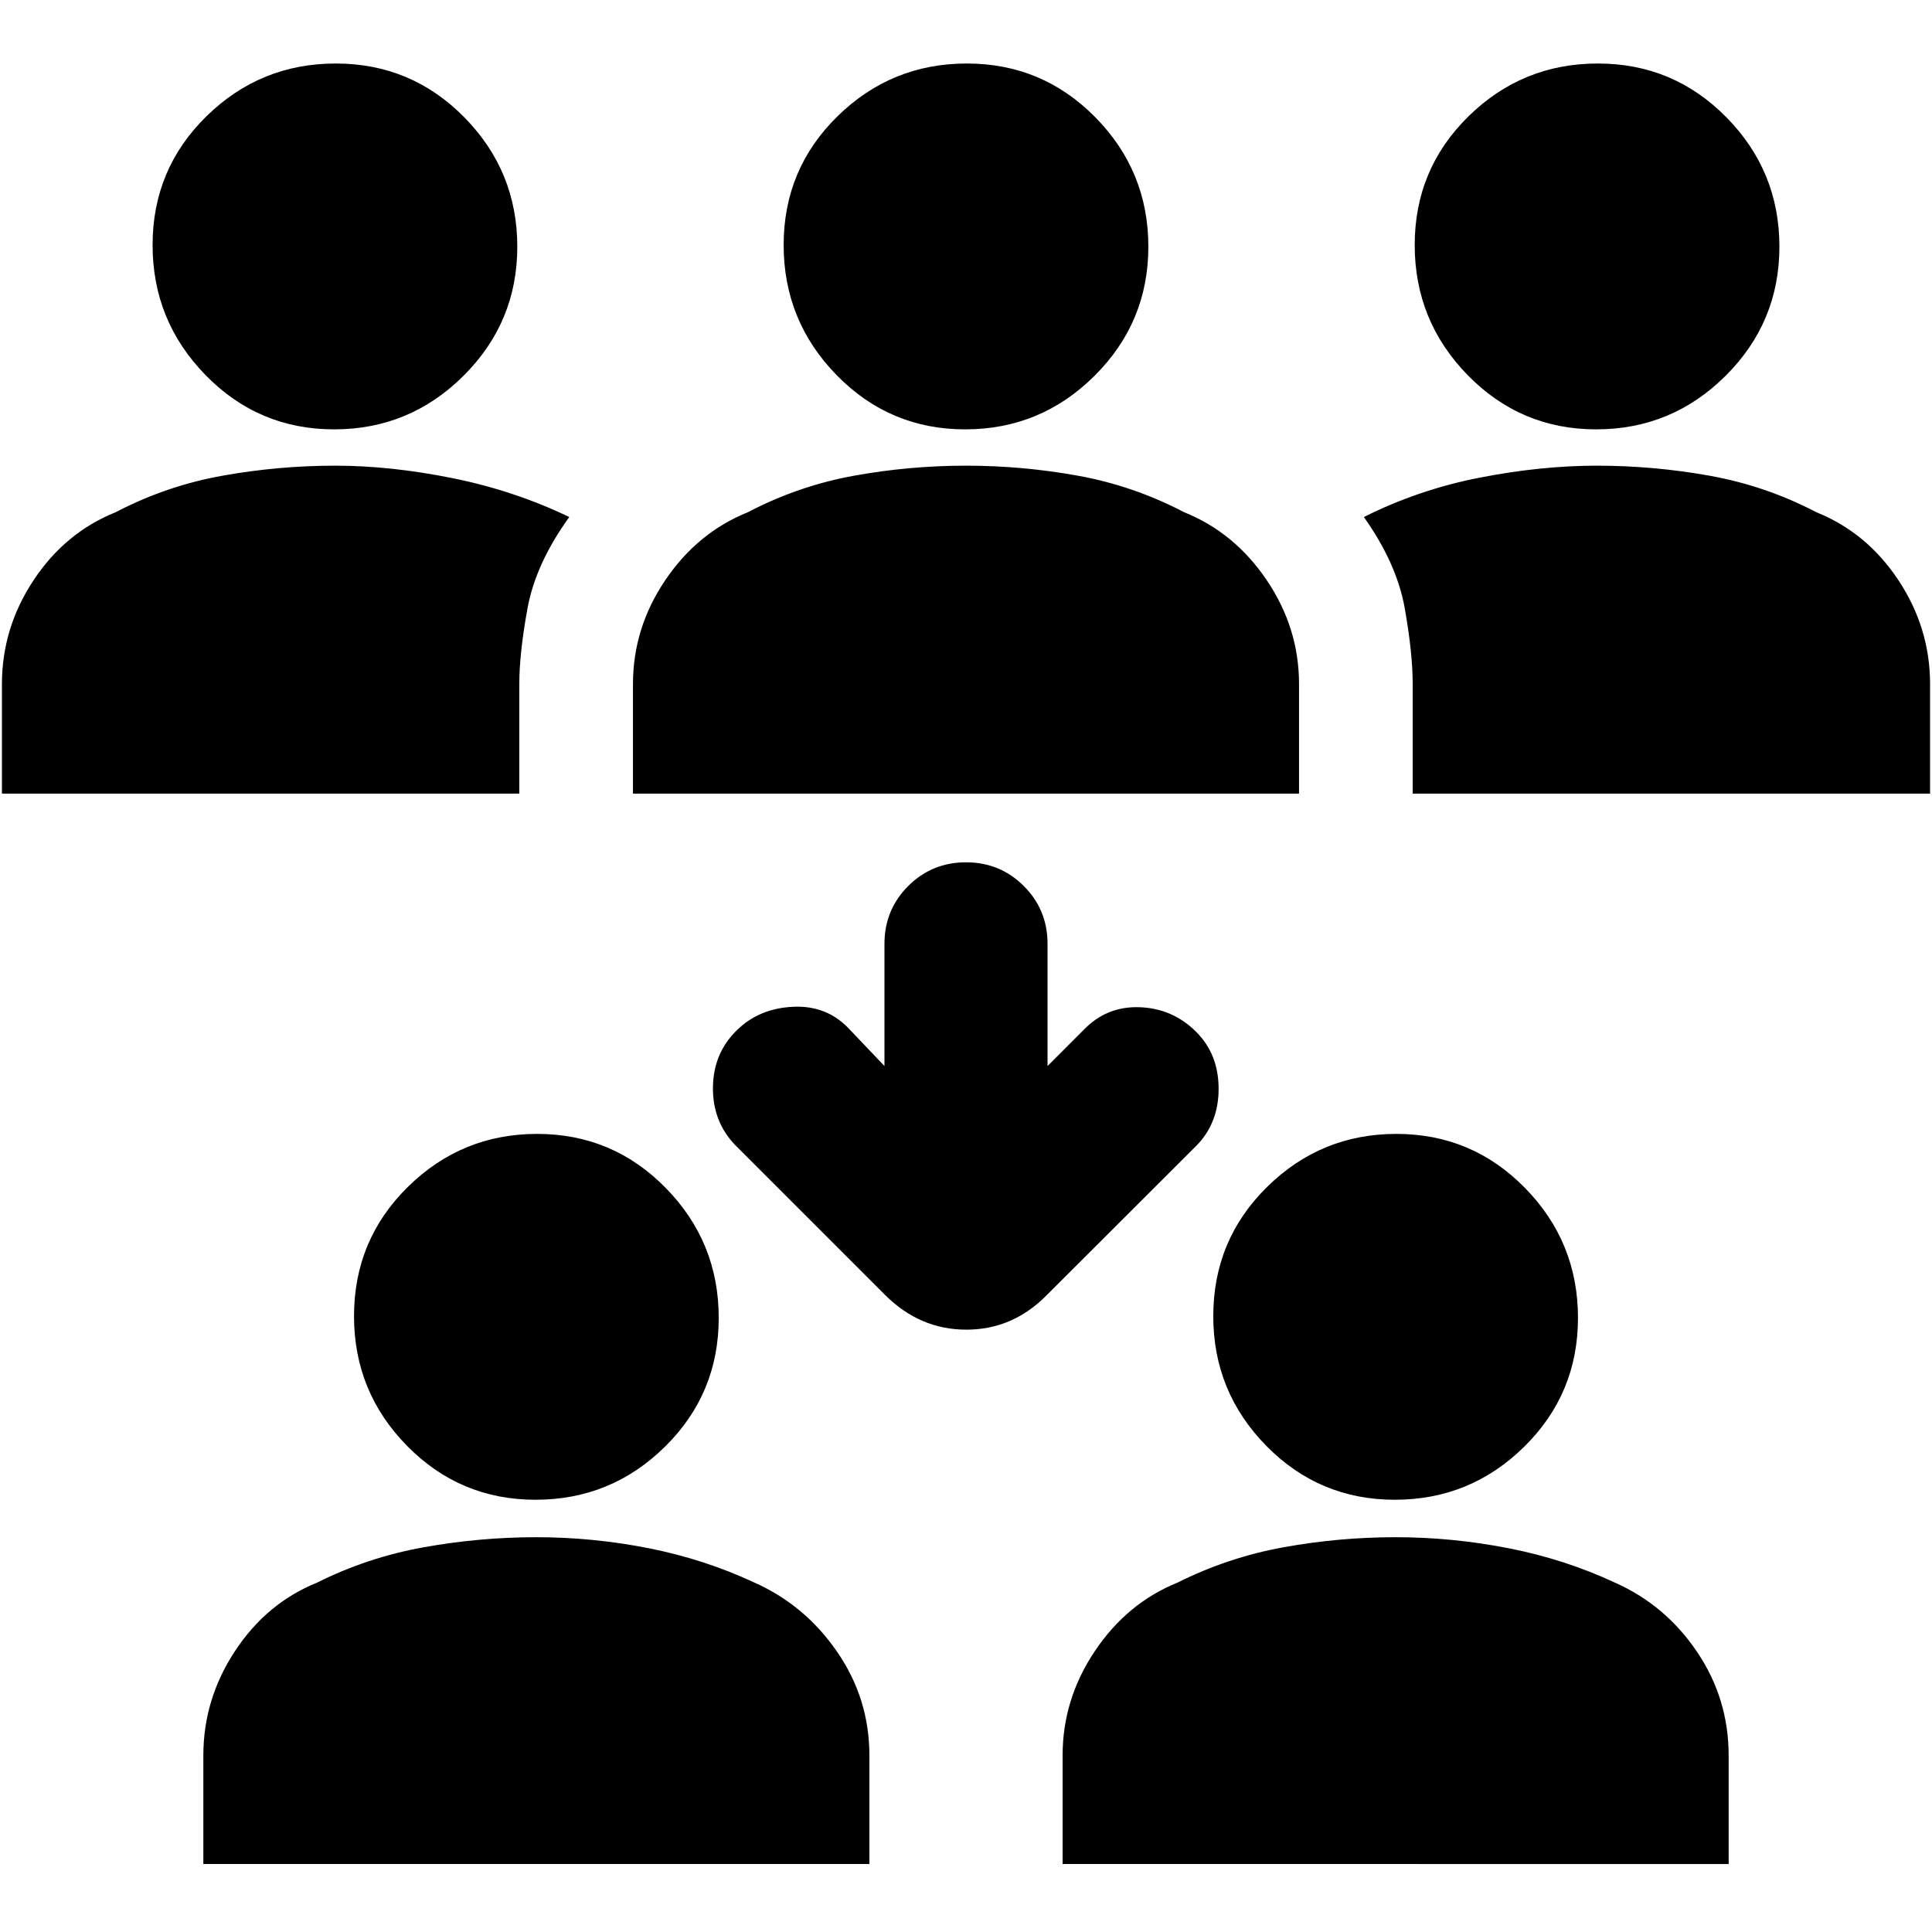 <svg xmlns="http://www.w3.org/2000/svg" height="20" viewBox="0 -960 960 960" width="20"><path d="M101.04-33.78V-87.7q0-27.98 15.7-51.86 15.7-23.89 40.82-34.05 25.13-12.56 52.98-17.56 27.85-5 55.98-5 28.13 0 55.82 5.47 27.69 5.48 52.57 17.09 25.07 11.16 41.08 34.42Q432-115.93 432-87.7v53.92H101.04Zm426.96 0V-87.7q0-27.98 16.01-51.86 16.01-23.89 41.08-34.05 25.13-12.56 52.69-17.56 27.57-5 55.7-5 28.13 0 56.1 5.47 27.97 5.48 52.86 17.09 25.12 11.16 40.82 34.42t15.7 51.49v53.92H528Zm-261.89-181q-37.55 0-63.87-26.8-26.33-26.8-26.33-64.43 0-37.87 26.74-64.21 26.74-26.35 64.28-26.35 37.55 0 63.87 26.86 26.33 26.85 26.33 64.56 0 37.72-26.74 64.04-26.73 26.33-64.28 26.33Zm426.96 0q-37.55 0-63.87-26.8-26.33-26.8-26.33-64.43 0-37.87 26.74-64.21 26.73-26.35 64.28-26.35t63.87 26.86q26.33 26.85 26.33 64.56 0 37.72-26.74 64.04-26.74 26.33-64.28 26.33ZM520.52-430.3l17.65-17.66q11.5-12.13 28.01-11.56 16.52.56 28.21 12.26 11.13 11.13 11.13 28.27t-11.13 28.38l-74.17 74.05q-16.92 17.26-40.05 17.26-23.13 0-40.39-17.26l-74.61-74.61q-11.13-11.7-10.91-28.61.22-16.92 11.83-28.25 11.05-10.93 28.05-11.71 16.99-.78 28.12 11.35l17.22 18.09V-491q0-16.94 11.79-28.73T480-531.52q16.94 0 28.73 11.79T520.52-491v60.7ZM.96-565.65v-54.48q0-27.8 15.7-51.53 15.69-23.73 40.82-33.82 25.13-13.13 52.98-18.13 27.84-5 56.17-5 27.47 0 58.2 6.2 30.74 6.19 58.04 19.32-16.7 23.13-20.76 45.39-4.07 22.27-4.07 37.57v54.48H.96Zm313.56 0v-54.48q0-27.8 16.01-51.53t41.08-33.82q25.13-13.13 52.69-18.13 27.57-5 55.7-5 28.13 0 55.7 5 27.56 5 52.69 18.13 25.07 10.09 41.08 33.82 16.01 23.73 16.01 51.53v54.48H314.52Zm387.44 0v-54.48q0-15.3-3.94-37.57-3.93-22.26-20.32-45.39 27.3-13.69 57.75-19.61 30.45-5.91 57.92-5.91 28.33 0 56.17 5 27.85 5 52.98 18.13 25.13 10.09 40.82 33.82 15.7 23.73 15.7 51.53v54.48H701.96Zm-535.94-181q-37.54 0-63.87-26.95t-26.33-64.66q0-37.71 26.74-63.94 26.74-26.24 64.29-26.24 37.54 0 63.87 26.74 26.32 26.74 26.32 64.28 0 37.55-26.73 64.16-26.74 26.61-64.29 26.61Zm313.57 0q-37.55 0-63.87-26.95-26.33-26.95-26.33-64.66 0-37.71 26.74-63.94 26.74-26.24 64.28-26.24 37.55 0 63.87 26.74 26.33 26.74 26.33 64.28 0 37.55-26.74 64.16t-64.28 26.61Zm313.56 0q-37.54 0-63.87-26.95-26.32-26.95-26.32-64.66 0-37.71 26.73-63.94 26.74-26.24 64.29-26.24 37.54 0 63.87 26.74t26.33 64.28q0 37.55-26.74 64.16t-64.29 26.61Z"/></svg>